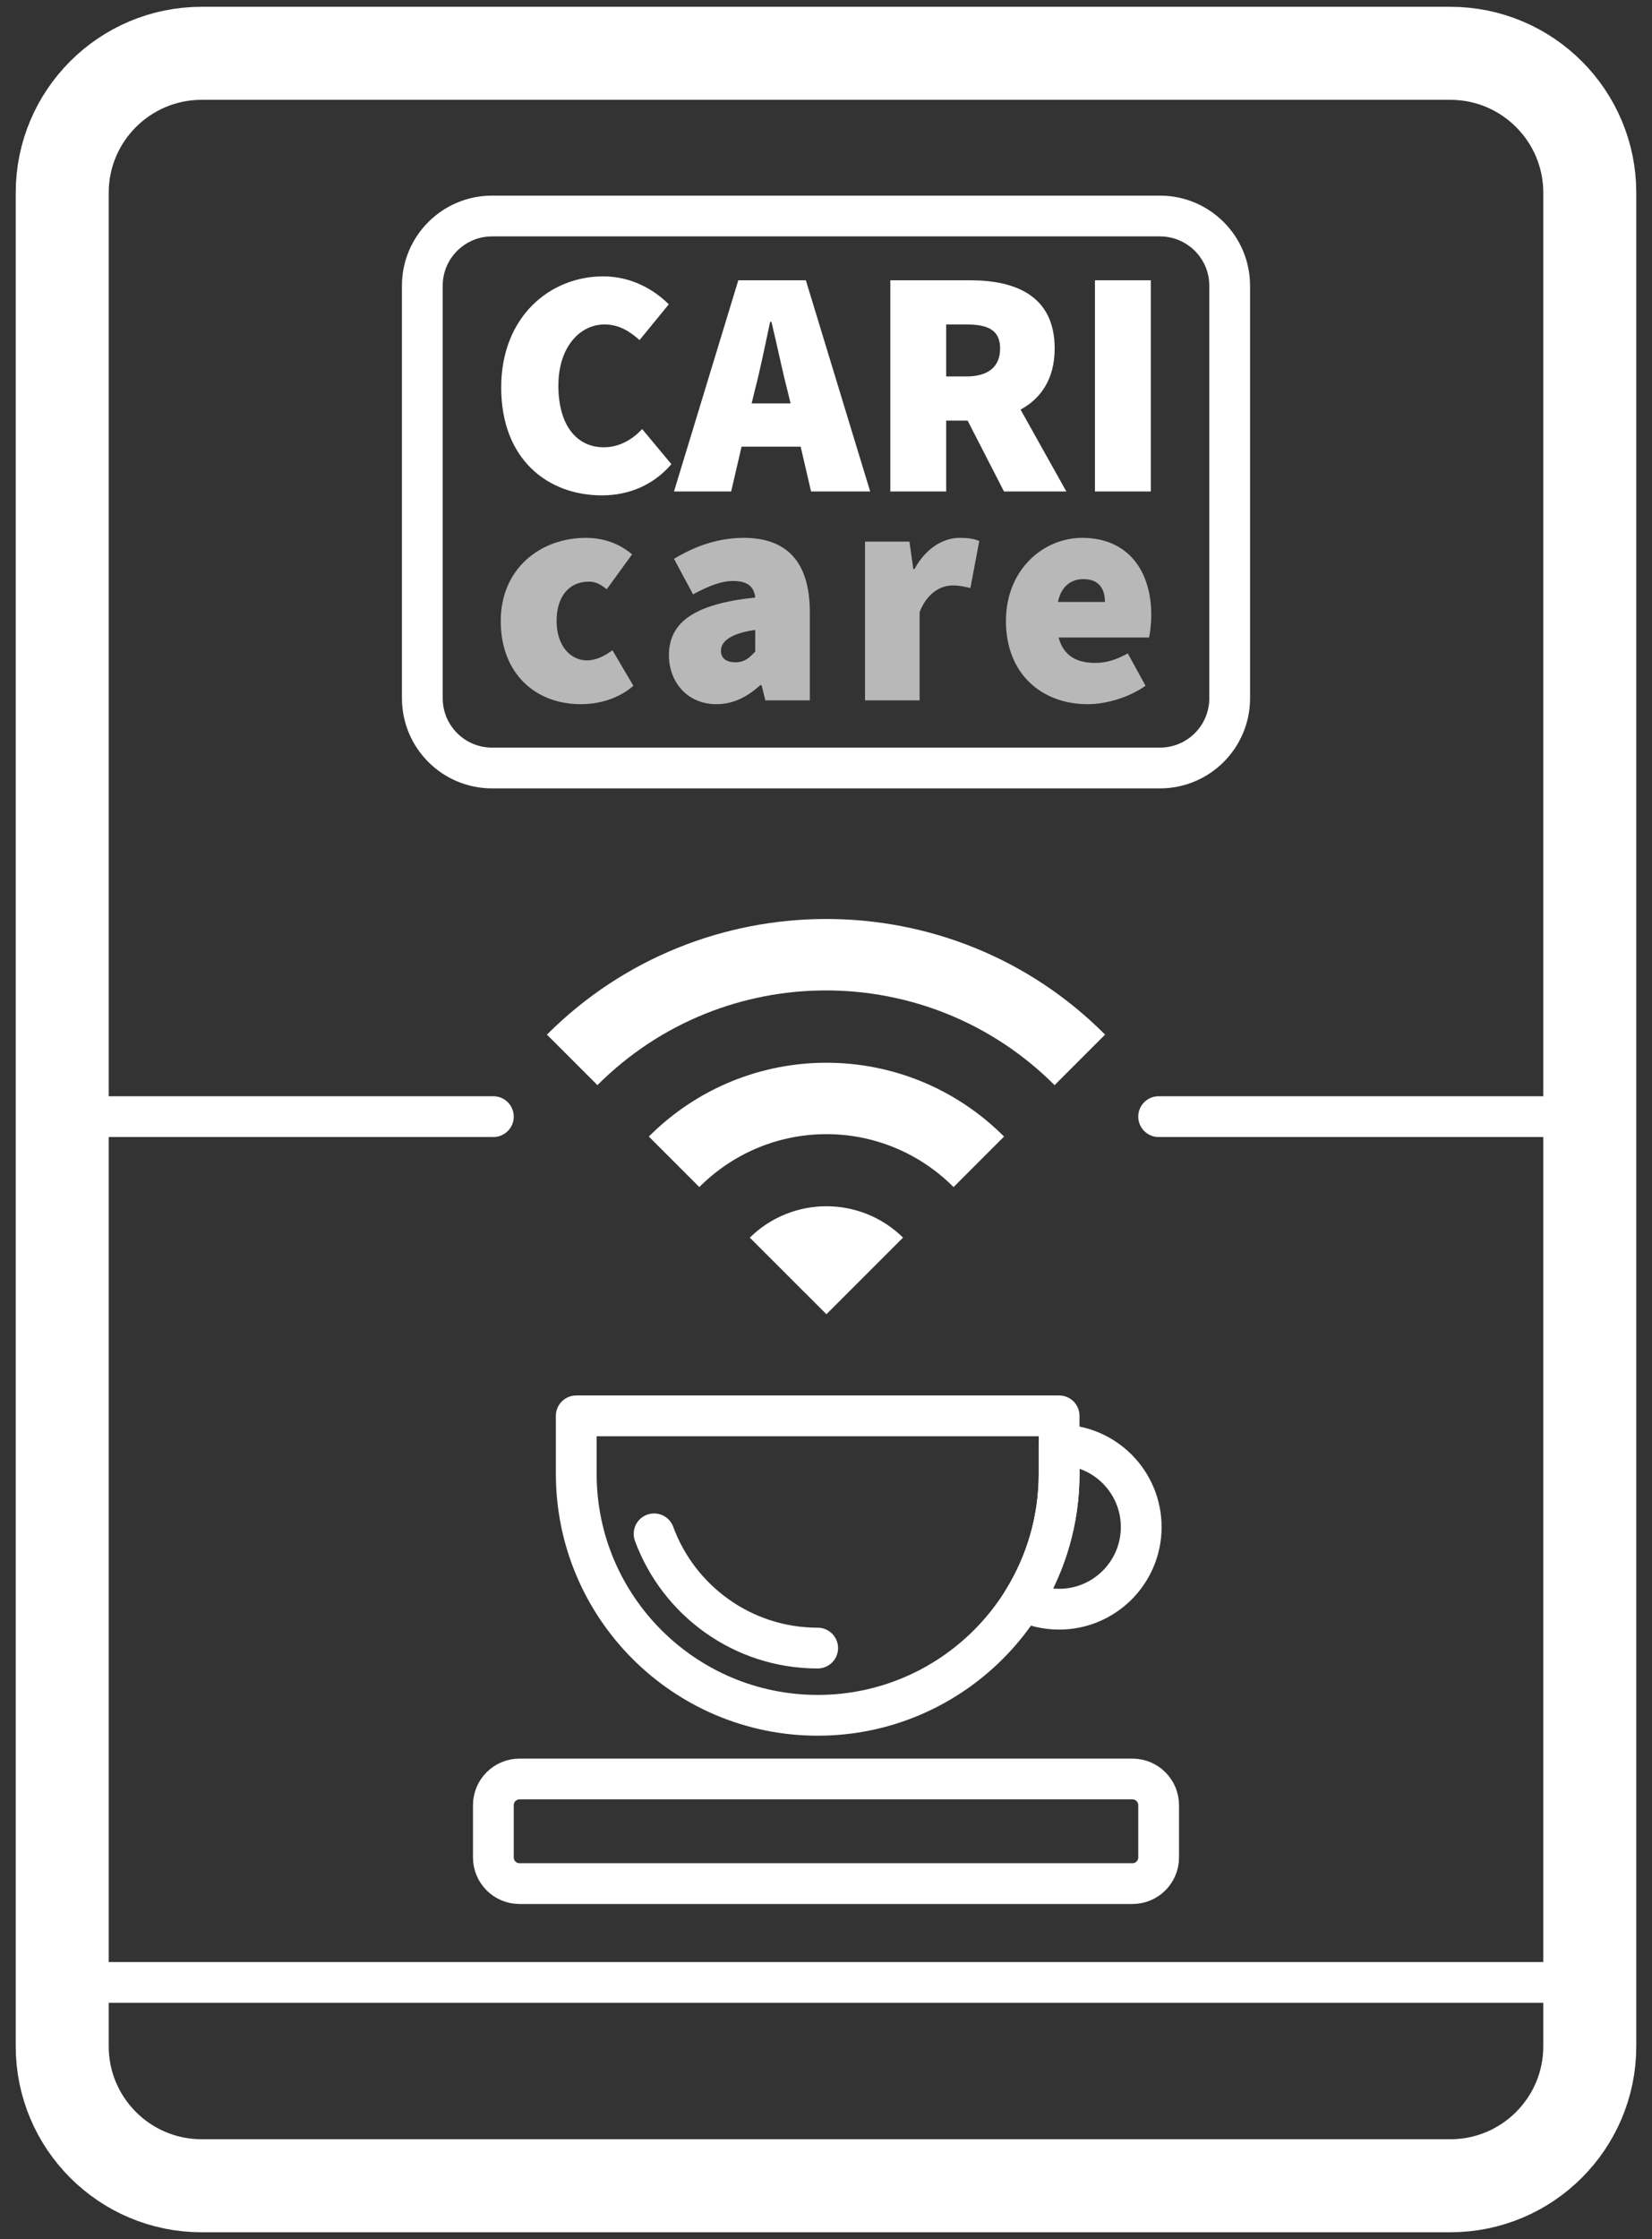 <?xml version="1.0" encoding="UTF-8" standalone="no"?><!DOCTYPE svg PUBLIC "-//W3C//DTD SVG 1.1//EN" "http://www.w3.org/Graphics/SVG/1.1/DTD/svg11.dtd"><svg width="100%" height="100%" viewBox="0 0 62 84" version="1.1" xmlns="http://www.w3.org/2000/svg" xmlns:xlink="http://www.w3.org/1999/xlink" xml:space="preserve" xmlns:serif="http://www.serif.com/" style="fill-rule:evenodd;clip-rule:evenodd;stroke-linecap:round;stroke-linejoin:round;stroke-miterlimit:1.5;"><rect x="0" y="0" width="62" height="84" fill="#333333" stroke="none"/><rect id="Versione-desktop-01" serif:id="Versione desktop 01" x="-129" y="-18" width="320" height="120" style="fill:none;"/><g><path d="M59.665,7.232c0,-2.888 -2.344,-5.232 -5.232,-5.232l-46.866,0c-2.888,0 -5.232,2.344 -5.232,5.232l0,69.536c0,2.888 2.344,5.232 5.232,5.232l46.866,0c2.888,0 5.232,-2.344 5.232,-5.232l0,-69.536Z" style="fill:none;stroke:#fff;stroke-width:3.49px;"/><path d="M46.15,10.719c0,-1.443 -1.172,-2.615 -2.616,-2.615l-25.068,0c-1.444,0 -2.616,1.172 -2.616,2.615l0,15.477c0,1.444 1.172,2.616 2.616,2.616l25.068,0c1.444,0 2.616,-1.172 2.616,-2.616l0,-15.477Z" style="fill:none;stroke:#fff;stroke-width:1.53px;"/><path d="M18.516,41.891l-16.181,0" style="fill:none;stroke:#fff;stroke-width:1.53px;"/><path d="M59.665,41.891l-16.181,0" style="fill:none;stroke:#fff;stroke-width:1.53px;"/><path d="M43.484,67.722c0,-0.541 -0.439,-0.981 -0.981,-0.981l-23.006,0c-0.542,0 -0.981,0.44 -0.981,0.981l0,1.962c0,0.541 0.439,0.981 0.981,0.981l23.006,0c0.542,0 0.981,-0.44 0.981,-0.981l0,-1.962Z" style="fill:none;stroke:#fff;stroke-width:1.53px;"/><path d="M59.665,74.371l-57.33,0" style="fill:none;stroke:#fff;stroke-width:1.53px;"/><g><path d="M39.749,54.207c1.701,0 3.081,1.381 3.081,3.081c0,1.701 -1.38,3.082 -3.081,3.082c-0.486,0 -0.946,-0.113 -1.355,-0.314c0.859,-1.385 1.355,-3.018 1.355,-4.766l0,-1.083Z" style="fill:none;stroke:#fff;stroke-width:1.53px;"/><path d="M39.749,55.29c0,5 -4.06,9.061 -9.061,9.061c-5.001,0 -9.061,-4.061 -9.061,-9.061l0,-2.173l18.122,0l0,2.173Z" style="fill:none;stroke:#fff;stroke-width:1.53px;"/><path d="M30.688,61.829c-2.818,0 -5.221,-1.785 -6.14,-4.286" style="fill:none;stroke:#fff;stroke-width:1.53px;"/></g><g><path d="M22.589,18.584c1.024,0 1.938,-0.39 2.609,-1.17l-1.097,-1.317c-0.342,0.366 -0.829,0.683 -1.439,0.683c-1.024,0 -1.706,-0.829 -1.706,-2.316c0,-1.438 0.804,-2.292 1.731,-2.292c0.536,0 0.926,0.244 1.316,0.585l1.097,-1.34c-0.561,-0.561 -1.414,-1.049 -2.462,-1.049c-1.999,0 -3.828,1.512 -3.828,4.169c0,2.706 1.756,4.047 3.779,4.047Z" style="fill:#fff;fill-rule:nonzero;"/><path d="M28.343,14.586c0.195,-0.756 0.39,-1.707 0.56,-2.511l0.049,0c0.195,0.792 0.39,1.755 0.585,2.511l0.134,0.548l-1.462,0l0.134,-0.548Zm-3.048,3.852l2.146,0l0.39,-1.682l2.218,0l0.39,1.682l2.219,0l-2.414,-7.923l-2.535,0l-2.414,7.923Z" style="fill:#fff;fill-rule:nonzero;"/><path d="M33.414,18.438l2.096,0l0,-2.658l0.805,0l1.365,2.658l2.34,0l-1.718,-3.072c0.768,-0.414 1.28,-1.158 1.28,-2.292c0,-1.974 -1.463,-2.559 -3.17,-2.559l-2.998,0l0,7.923Zm2.096,-4.315l0,-1.951l0.756,0c0.829,0 1.268,0.22 1.268,0.902c0,0.683 -0.439,1.049 -1.268,1.049l-0.756,0Z" style="fill:#fff;fill-rule:nonzero;"/><rect x="41.093" y="10.515" width="2.097" height="7.923" style="fill:#fff;fill-rule:nonzero;"/></g><g><path d="M21.794,26.418c0.619,0 1.381,-0.167 1.977,-0.691l-0.786,-1.333c-0.286,0.214 -0.619,0.381 -0.953,0.381c-0.643,0 -1.143,-0.572 -1.143,-1.477c0,-0.905 0.452,-1.477 1.215,-1.477c0.214,0 0.404,0.071 0.666,0.286l0.953,-1.31c-0.452,-0.381 -1.024,-0.619 -1.739,-0.619c-1.691,0 -3.191,1.143 -3.191,3.12c0,1.977 1.31,3.12 3.001,3.12Z" style="fill:#fff;fill-opacity:0.651;fill-rule:nonzero;"/><path d="M26.891,26.418c0.643,0 1.167,-0.286 1.644,-0.714l0.047,0l0.143,0.571l1.668,0l0,-3.311c0,-1.953 -0.929,-2.786 -2.478,-2.786c-0.929,0 -1.786,0.285 -2.62,0.786l0.715,1.333c0.619,-0.333 1.072,-0.5 1.5,-0.5c0.525,0 0.787,0.191 0.834,0.62c-2.286,0.238 -3.239,0.928 -3.239,2.167c0,0.977 0.667,1.834 1.786,1.834Zm0.715,-1.572c-0.358,0 -0.548,-0.155 -0.548,-0.429c0,-0.333 0.31,-0.643 1.286,-0.786l0,0.81c-0.214,0.238 -0.405,0.405 -0.738,0.405Z" style="fill:#fff;fill-opacity:0.651;fill-rule:nonzero;"/><path d="M32.465,26.275l2.048,0l0,-3.311c0.286,-0.738 0.81,-1 1.239,-1c0.262,0 0.452,0.048 0.667,0.095l0.333,-1.762c-0.166,-0.072 -0.369,-0.119 -0.738,-0.119c-0.584,0 -1.251,0.357 -1.691,1.167l-0.048,0l-0.143,-1.025l-1.667,0l0,5.955Z" style="fill:#fff;fill-opacity:0.651;fill-rule:nonzero;"/><path d="M40.825,26.418c0.667,0 1.525,-0.238 2.168,-0.691l-0.667,-1.214c-0.429,0.238 -0.81,0.357 -1.215,0.357c-0.667,0 -1.191,-0.238 -1.381,-0.953l3.394,0c0.036,-0.143 0.083,-0.5 0.083,-0.857c0,-1.596 -0.833,-2.882 -2.596,-2.882c-1.453,0 -2.858,1.19 -2.858,3.12c0,1.977 1.334,3.12 3.072,3.12Zm-1.119,-3.835c0.119,-0.595 0.5,-0.857 0.953,-0.857c0.619,0 0.81,0.405 0.81,0.857l-1.763,0Z" style="fill:#fff;fill-opacity:0.651;fill-rule:nonzero;"/></g><path id="wifi" d="M20.526,38.815l1.895,1.895c4.739,-4.738 12.419,-4.738 17.158,0l1.895,-1.895c-5.752,-5.785 -15.164,-5.785 -20.948,0Zm7.614,7.615l2.876,2.875l2.876,-2.875c-1.601,-1.569 -4.15,-1.569 -5.752,0Zm-3.79,-3.791l1.895,1.895c2.647,-2.647 6.896,-2.647 9.543,0l1.895,-1.895c-3.693,-3.693 -9.641,-3.693 -13.333,0Z" style="fill:#fff;fill-rule:nonzero;"/></g></svg>